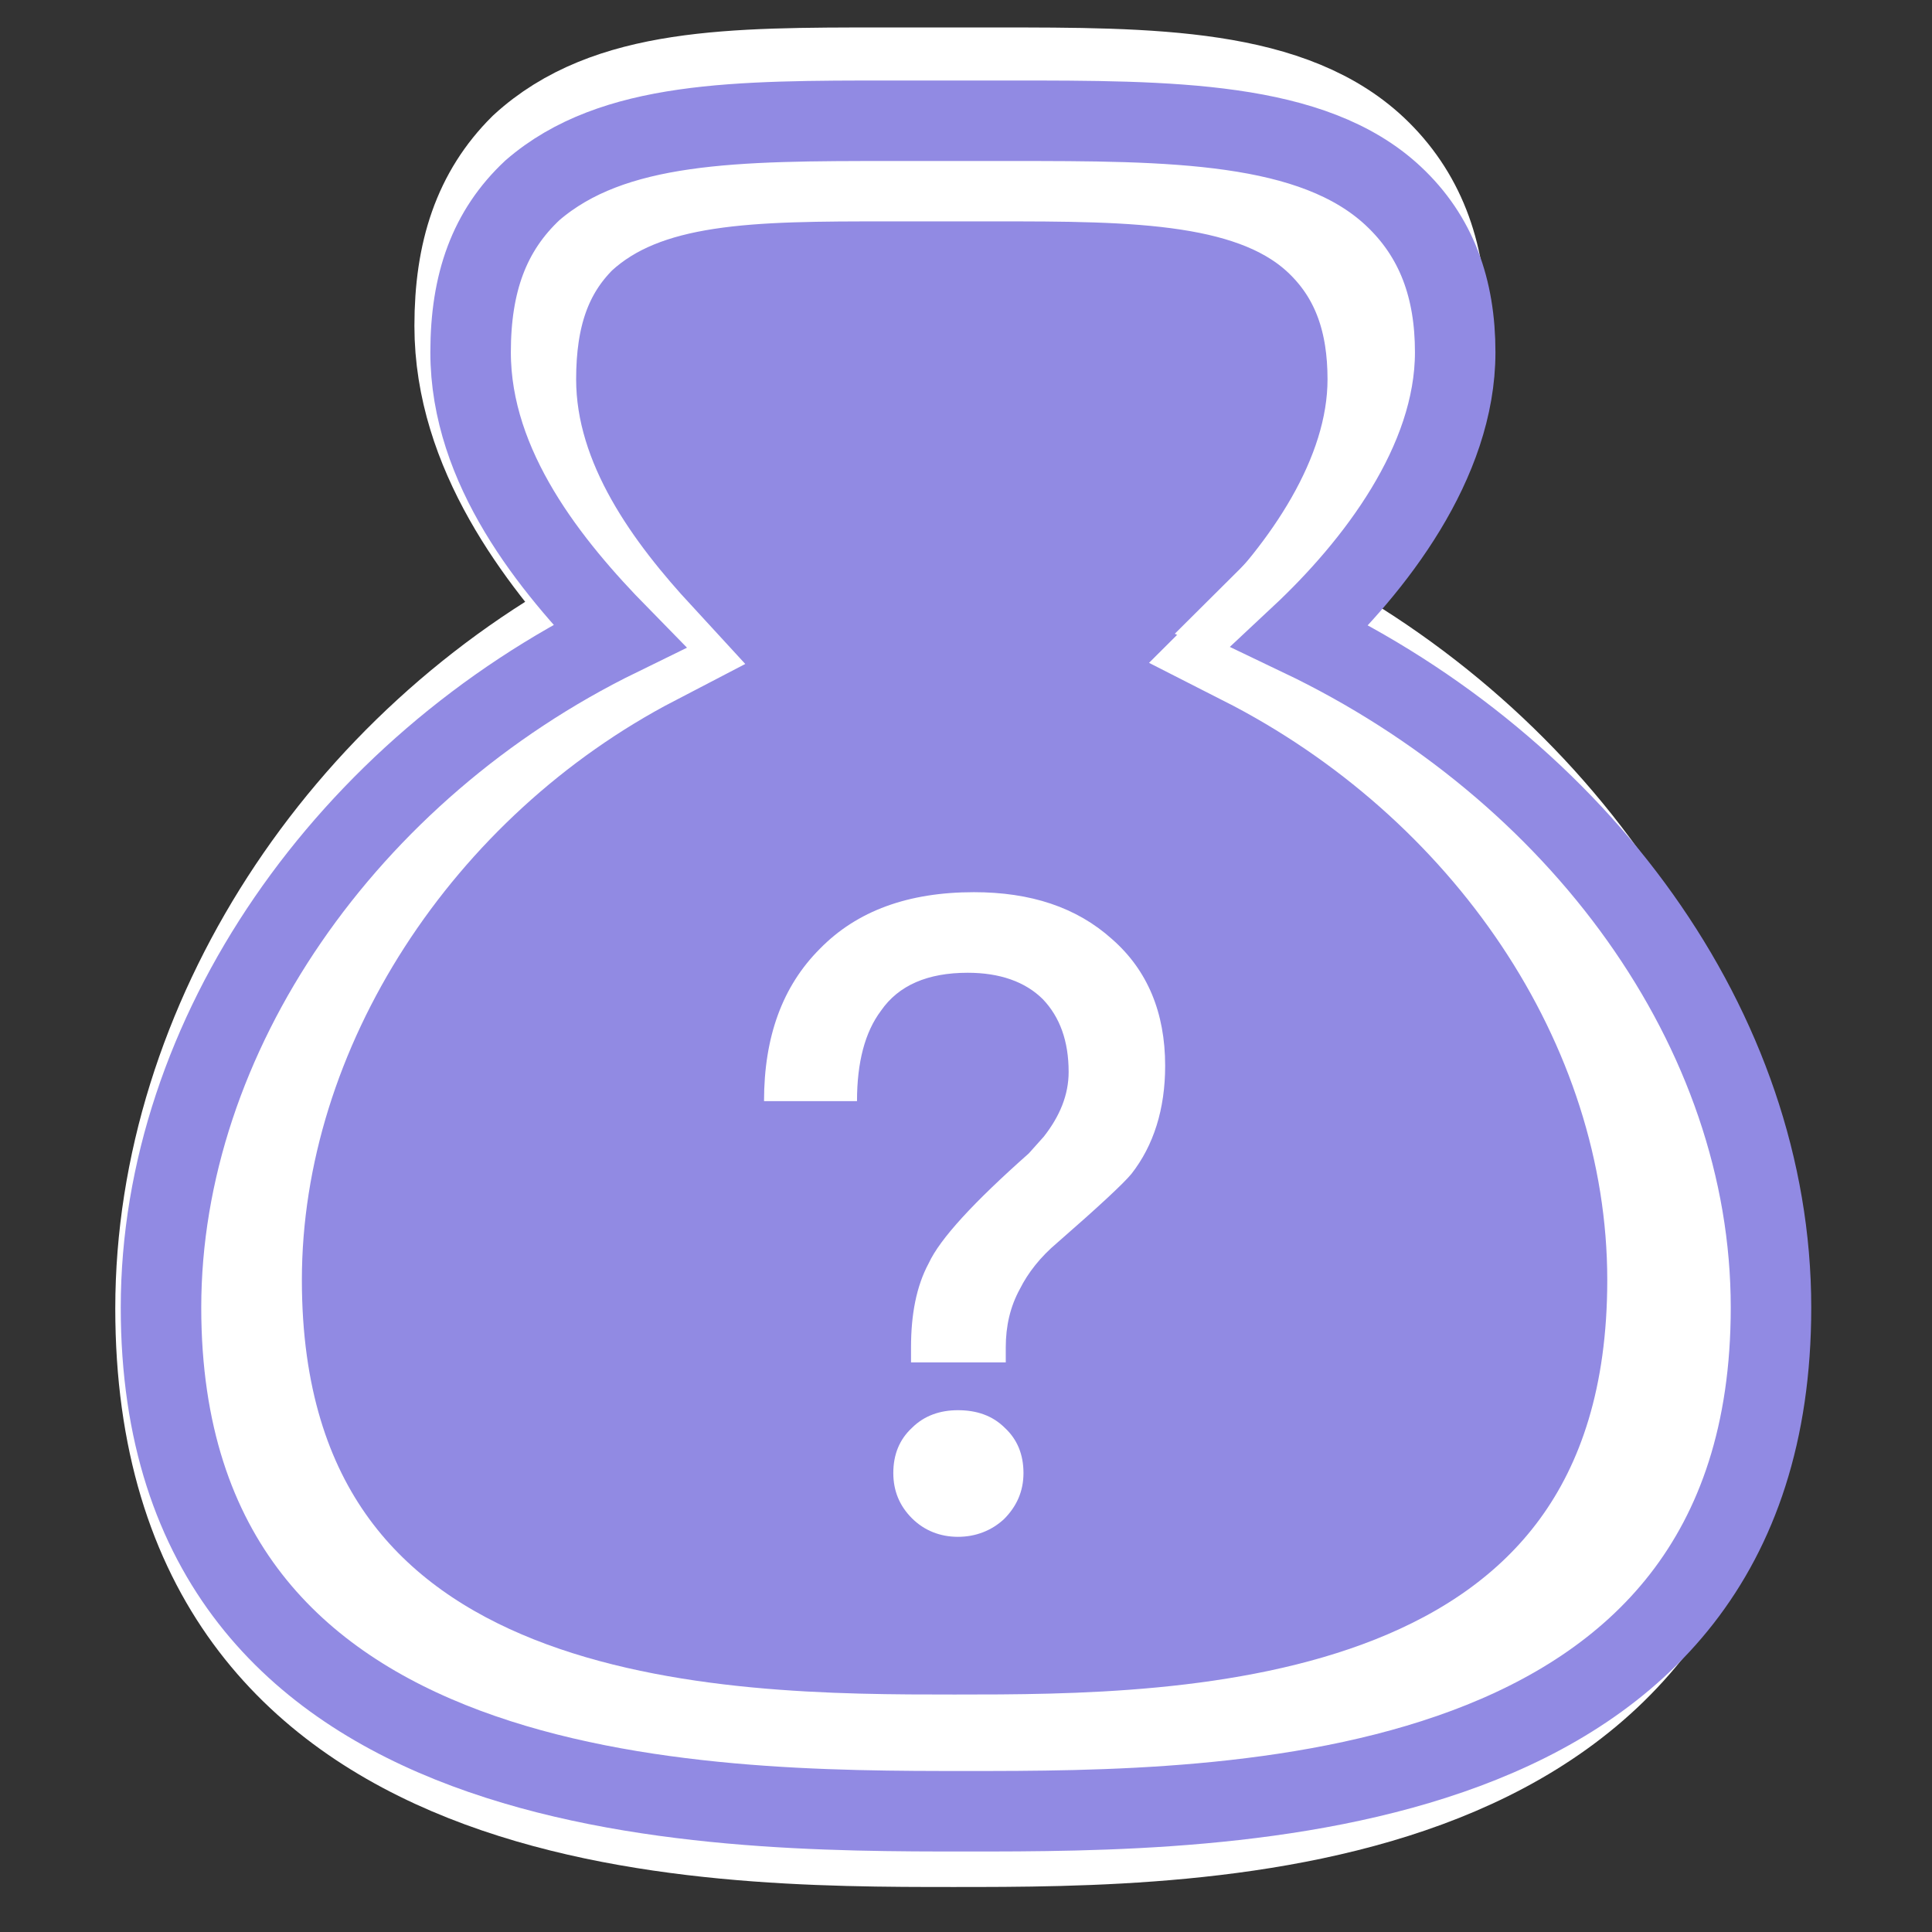 <svg width="24" height="24" viewBox="0 0 24 24" fill="none" xmlns="http://www.w3.org/2000/svg">
<rect x="0" y="0" width="24" height="24" fill="#333333" stroke="none"/>
<path d="M15.858 7.674C16.751 6.787 17.717 5.455 17.717 4.049C17.717 3.236 17.494 2.57 16.974 2.053C16.007 1.091 14.297 1.091 12.365 1.091H10.953C9.094 1.091 7.608 1.091 6.641 1.979C6.121 2.496 5.898 3.162 5.898 4.049C5.898 5.529 6.864 6.787 7.682 7.674C4.412 9.376 2.182 12.779 2.182 16.255C2.182 22.691 8.723 22.691 11.845 22.691C14.967 22.691 21.508 22.691 21.508 16.255C21.508 12.705 19.204 9.376 15.858 7.674Z" fill="#918AE3" stroke="white" stroke-width="1.5"/>
<path d="M12.098 11.083C11.284 11.083 10.646 11.314 10.184 11.787C9.722 12.249 9.491 12.876 9.491 13.679H10.646C10.646 13.195 10.745 12.821 10.943 12.557C11.163 12.238 11.526 12.084 12.021 12.084C12.417 12.084 12.736 12.194 12.956 12.414C13.165 12.634 13.275 12.931 13.275 13.316C13.275 13.602 13.165 13.866 12.967 14.119L12.78 14.328C12.098 14.933 11.68 15.384 11.537 15.692C11.383 15.978 11.317 16.33 11.317 16.737V16.924H12.494V16.737C12.494 16.473 12.549 16.231 12.67 16.011C12.769 15.813 12.923 15.615 13.132 15.439C13.649 14.988 13.957 14.702 14.056 14.581C14.331 14.229 14.474 13.778 14.474 13.239C14.474 12.579 14.254 12.051 13.814 11.666C13.374 11.27 12.802 11.083 12.098 11.083ZM11.9 17.518C11.68 17.518 11.482 17.584 11.328 17.738C11.174 17.881 11.097 18.068 11.097 18.299C11.097 18.519 11.174 18.706 11.328 18.86C11.482 19.014 11.68 19.091 11.9 19.091C12.12 19.091 12.318 19.014 12.472 18.871C12.626 18.717 12.714 18.53 12.714 18.299C12.714 18.068 12.637 17.881 12.483 17.738C12.329 17.584 12.131 17.518 11.9 17.518Z" fill="white"/>
<path d="M15.537 8.035C16.355 7.221 17.241 6.001 17.241 4.712C17.241 3.966 17.036 3.356 16.559 2.882C15.674 2 14.106 2 12.335 2H11.04C9.337 2 7.974 2 7.088 2.814C6.611 3.288 6.407 3.899 6.407 4.712C6.407 6.068 7.292 7.221 8.042 8.035C5.044 9.594 3 12.714 3 15.901C3 21.8 8.996 21.8 11.858 21.8C14.72 21.8 20.716 21.8 20.716 15.901C20.716 12.646 18.603 9.594 15.537 8.035Z" stroke="white" stroke-width="1.5"/>
<path d="M16.154 7.901C17.077 7.038 18.077 5.743 18.077 4.376C18.077 3.586 17.846 2.938 17.308 2.435C16.308 1.5 14.538 1.5 12.538 1.5H11.077C9.154 1.5 7.615 1.5 6.615 2.363C6.077 2.866 5.846 3.514 5.846 4.376C5.846 5.815 6.846 7.038 7.692 7.901C4.308 9.555 2 12.863 2 16.243C2 22.5 8.769 22.5 12 22.5C15.231 22.5 22 22.5 22 16.243C22 12.791 19.615 9.555 16.154 7.901Z" stroke="#918AE3"/>
</svg>
